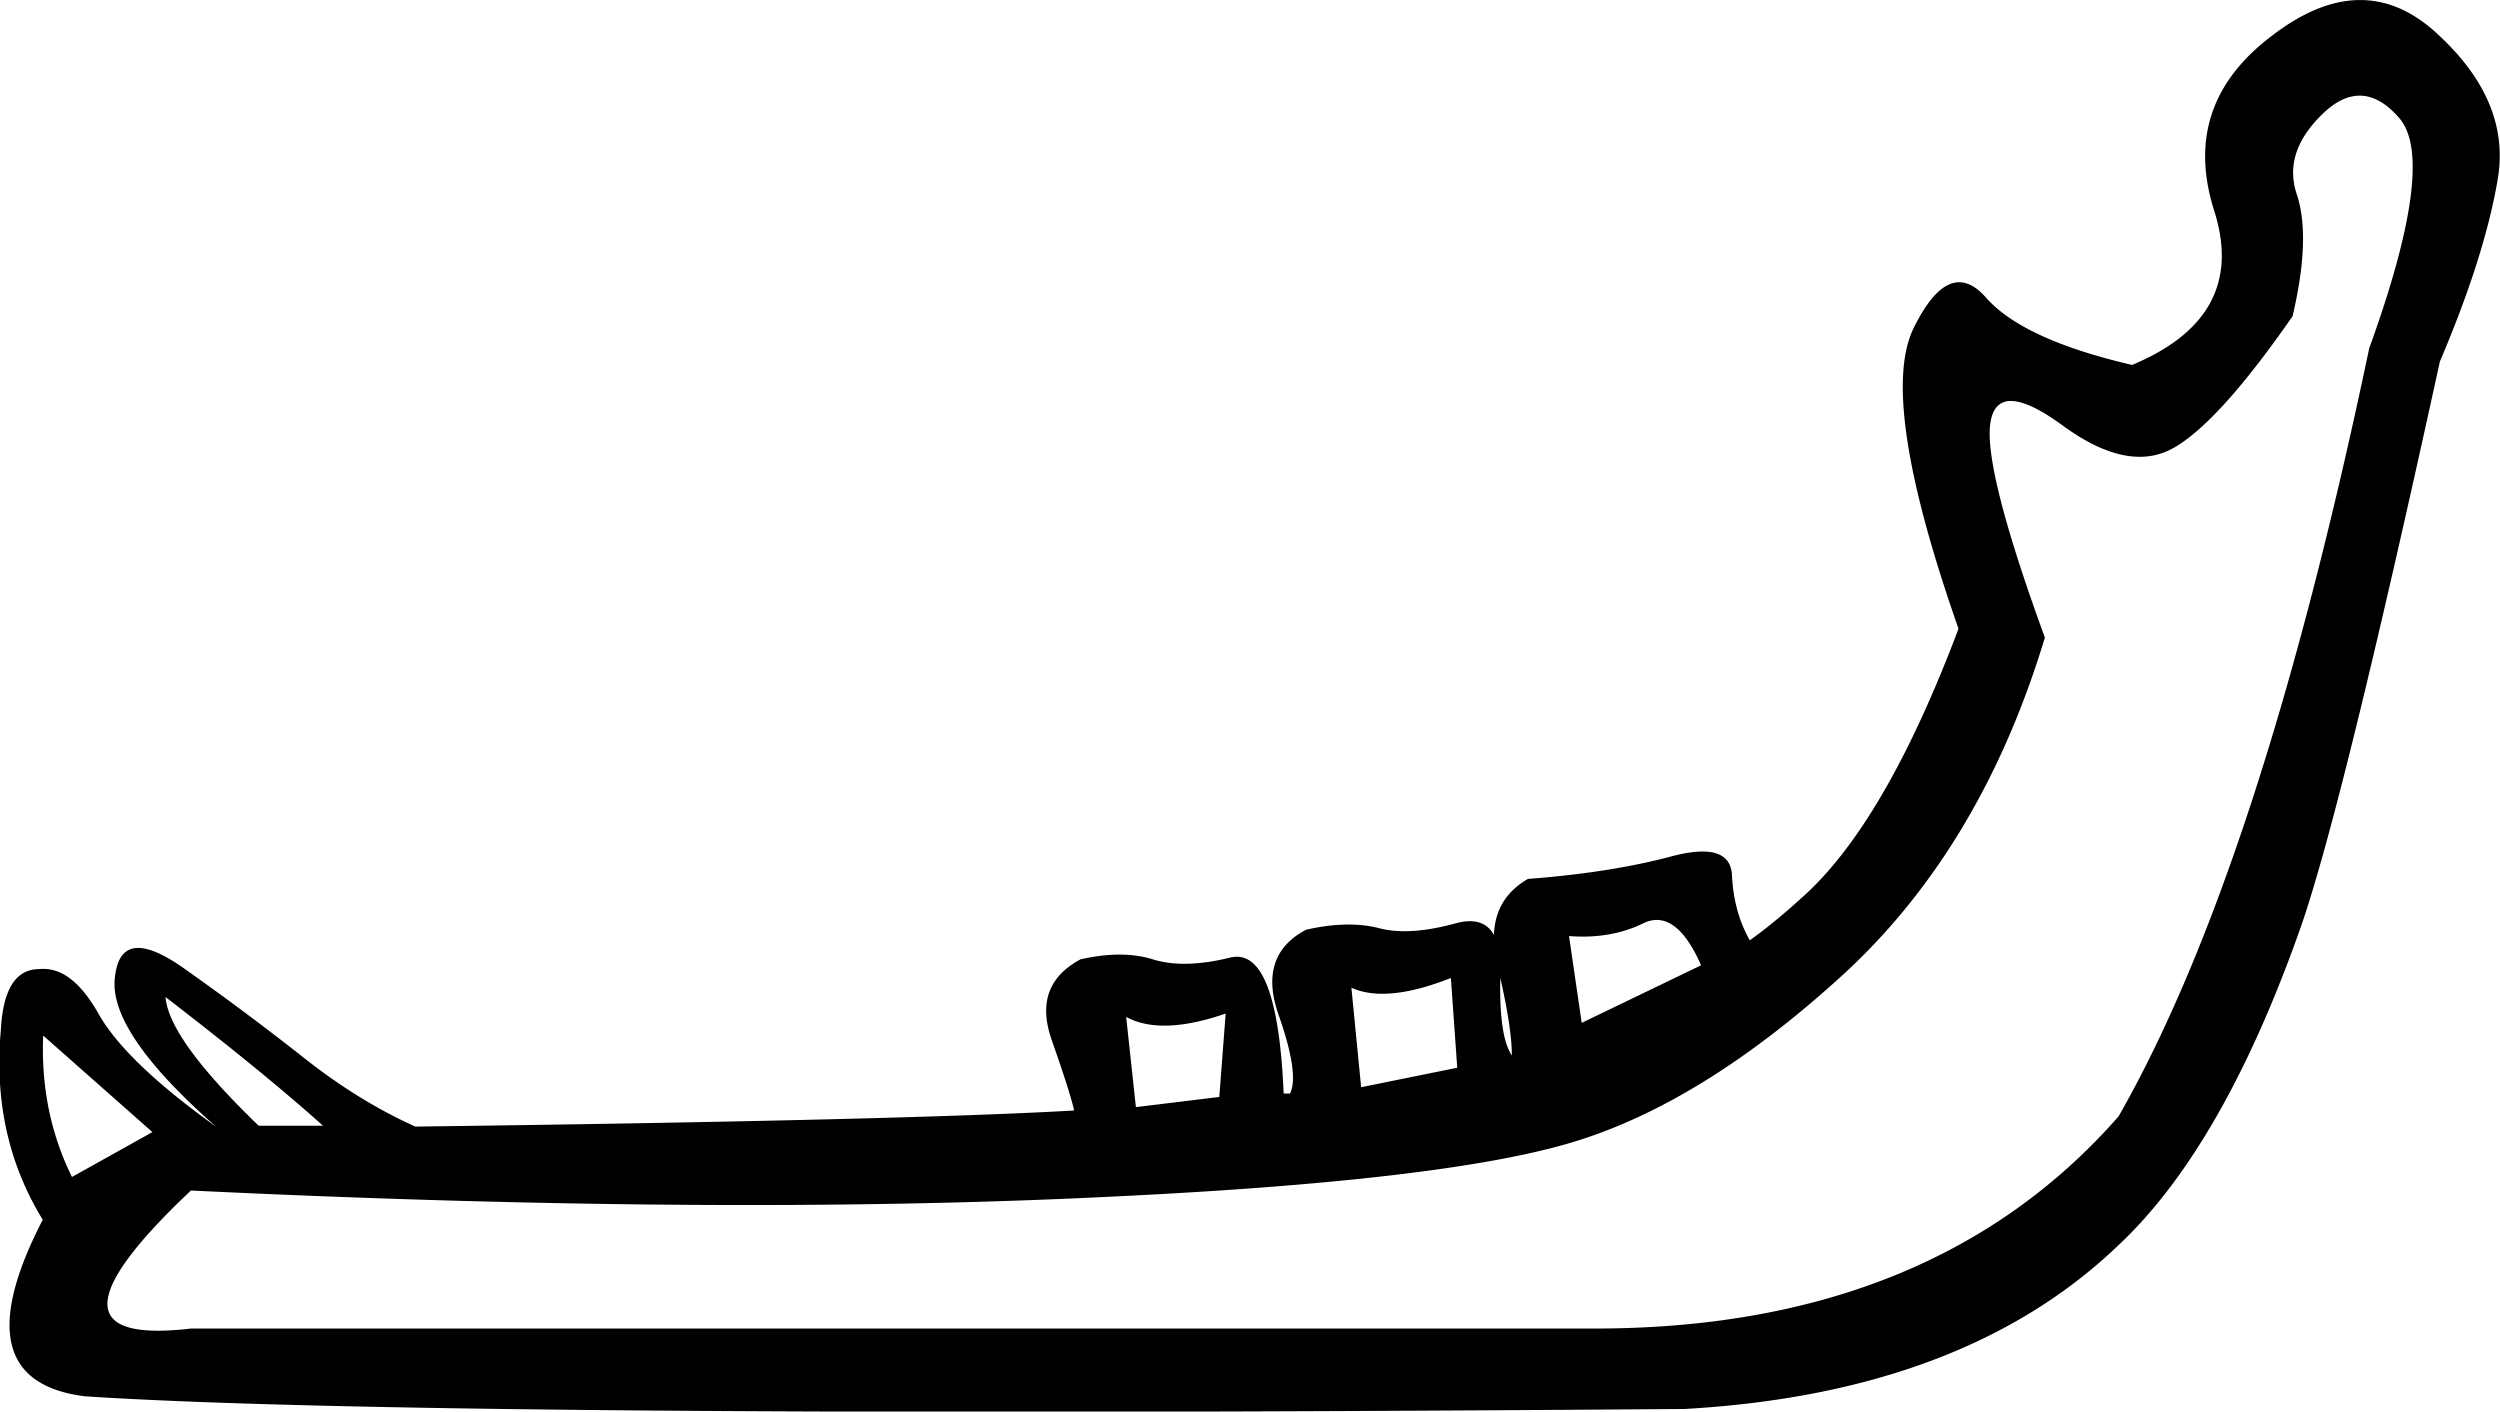 <svg xmlns="http://www.w3.org/2000/svg" viewBox="0 0 590.5 333.4"><path d="M76.3 265.9c-9.6-8.6-22-18.7-37.2-30.4.5 6.6 7.8 16.7 22 30.4h15.2zM36 267.4l-25.8-22.8C9.7 256.7 12 267.9 17 278l19-10.6zM541.5 74.7c-11.6 16.7-21 27.1-28.1 31.1-7.1 4-15.8 2.3-26.2-5.3-10.4-7.6-16.1-7.7-17.1-.4s3.3 24.2 12.9 50.5c-10.1 33.4-26.2 60.1-48.2 80.1-22 20-43.1 33-63.4 39.1-20.2 6.1-56.9 10.4-110 12.9-61.2 3-133.3 2.5-216.3-1.5-26.3 24.8-26.3 35.7 0 32.6h331.6c53.1 0 94.4-16.7 123.7-50.1 22.3-39 42-99.4 59.2-181.4 10.6-29.3 13-47.4 7.2-54.3-5.8-6.8-11.9-7.2-18.2-1.1-6.3 6.1-8.3 12.4-6.1 19s2 16.1-1 28.8zM344.2 252.2l-1.5-21.2c-10.1 4-18 4.8-23.5 2.3l2.3 23.5 22.7-4.6zm-56.2 6.9l1.5-19.7c-10.1 3.5-18 3.8-23.5.8l2.3 21.3 19.7-2.4zM401.8 228c-4-9.1-8.6-12.4-13.7-9.9s-10.9 3.5-17.5 3l3 20.5 28.2-13.6zm-98.6 30.3h1.5c1.5-3 .6-9.2-2.7-18.6-3.3-9.4-1.1-16.1 6.5-20.1 6.6-1.5 12.3-1.6 17.1-.4 4.8 1.3 10.9.9 18.2-1.1 7.3-2 10.9 1.9 10.6 11.8-.3 9.9.6 16.3 2.7 19.4 0-4.6-1.1-11.6-3.4-21.2s.1-16.4 7.2-20.5c13.2-1 24.4-2.8 33.8-5.3 9.4-2.5 14.2-1 14.4 4.6.3 5.6 1.6 10.6 4.2 15.2 3.5-2.5 7.6-5.8 12.1-9.9 13.2-11.6 25.6-32.9 37.2-63.7-12.6-35.9-16.2-59.6-10.6-71 5.6-11.4 11.3-13.8 17.1-7.2 5.8 6.6 17.3 11.9 34.5 15.9 18.2-7.6 24.7-19.7 19.4-36.4-5.3-16.7-.8-30.5 13.7-41.4 14.3-11 27.3-11.2 38.9-.5 11.6 10.6 16.4 22 14.4 34.2-2 12.1-6.6 26.6-13.7 43.3-15.7 71.8-26.8 116.9-33.4 135.1-12.1 33.9-26.3 58.4-42.5 73.6-24.3 23.3-58.4 36.2-102.5 38.7-198.8 1.5-324.8.5-377.9-3-19.7-2.5-23-16.4-9.9-41.7C2 274.9-1.3 260 .2 243.3c.5-9.6 3.5-14.4 9.1-14.4 5.1-.5 9.7 3 14 10.6 4.3 7.6 13.5 16.4 27.7 26.6-16.7-14.7-24.7-26.3-23.9-34.9.8-8.6 5.9-9.6 15.6-3a661.1 661.1 0 0 1 28.5 21.2c8.9 7.1 17.8 12.6 26.9 16.7 77.9-1 129.8-2.3 155.6-3.8-.5-2.5-2.3-8.1-5.3-16.7s-.8-14.9 6.8-19c6.6-1.5 12.3-1.5 17.1 0 4.8 1.5 10.9 1.4 18.2-.4 7.5-1.9 11.7 8.8 12.7 32.1z"/></svg>